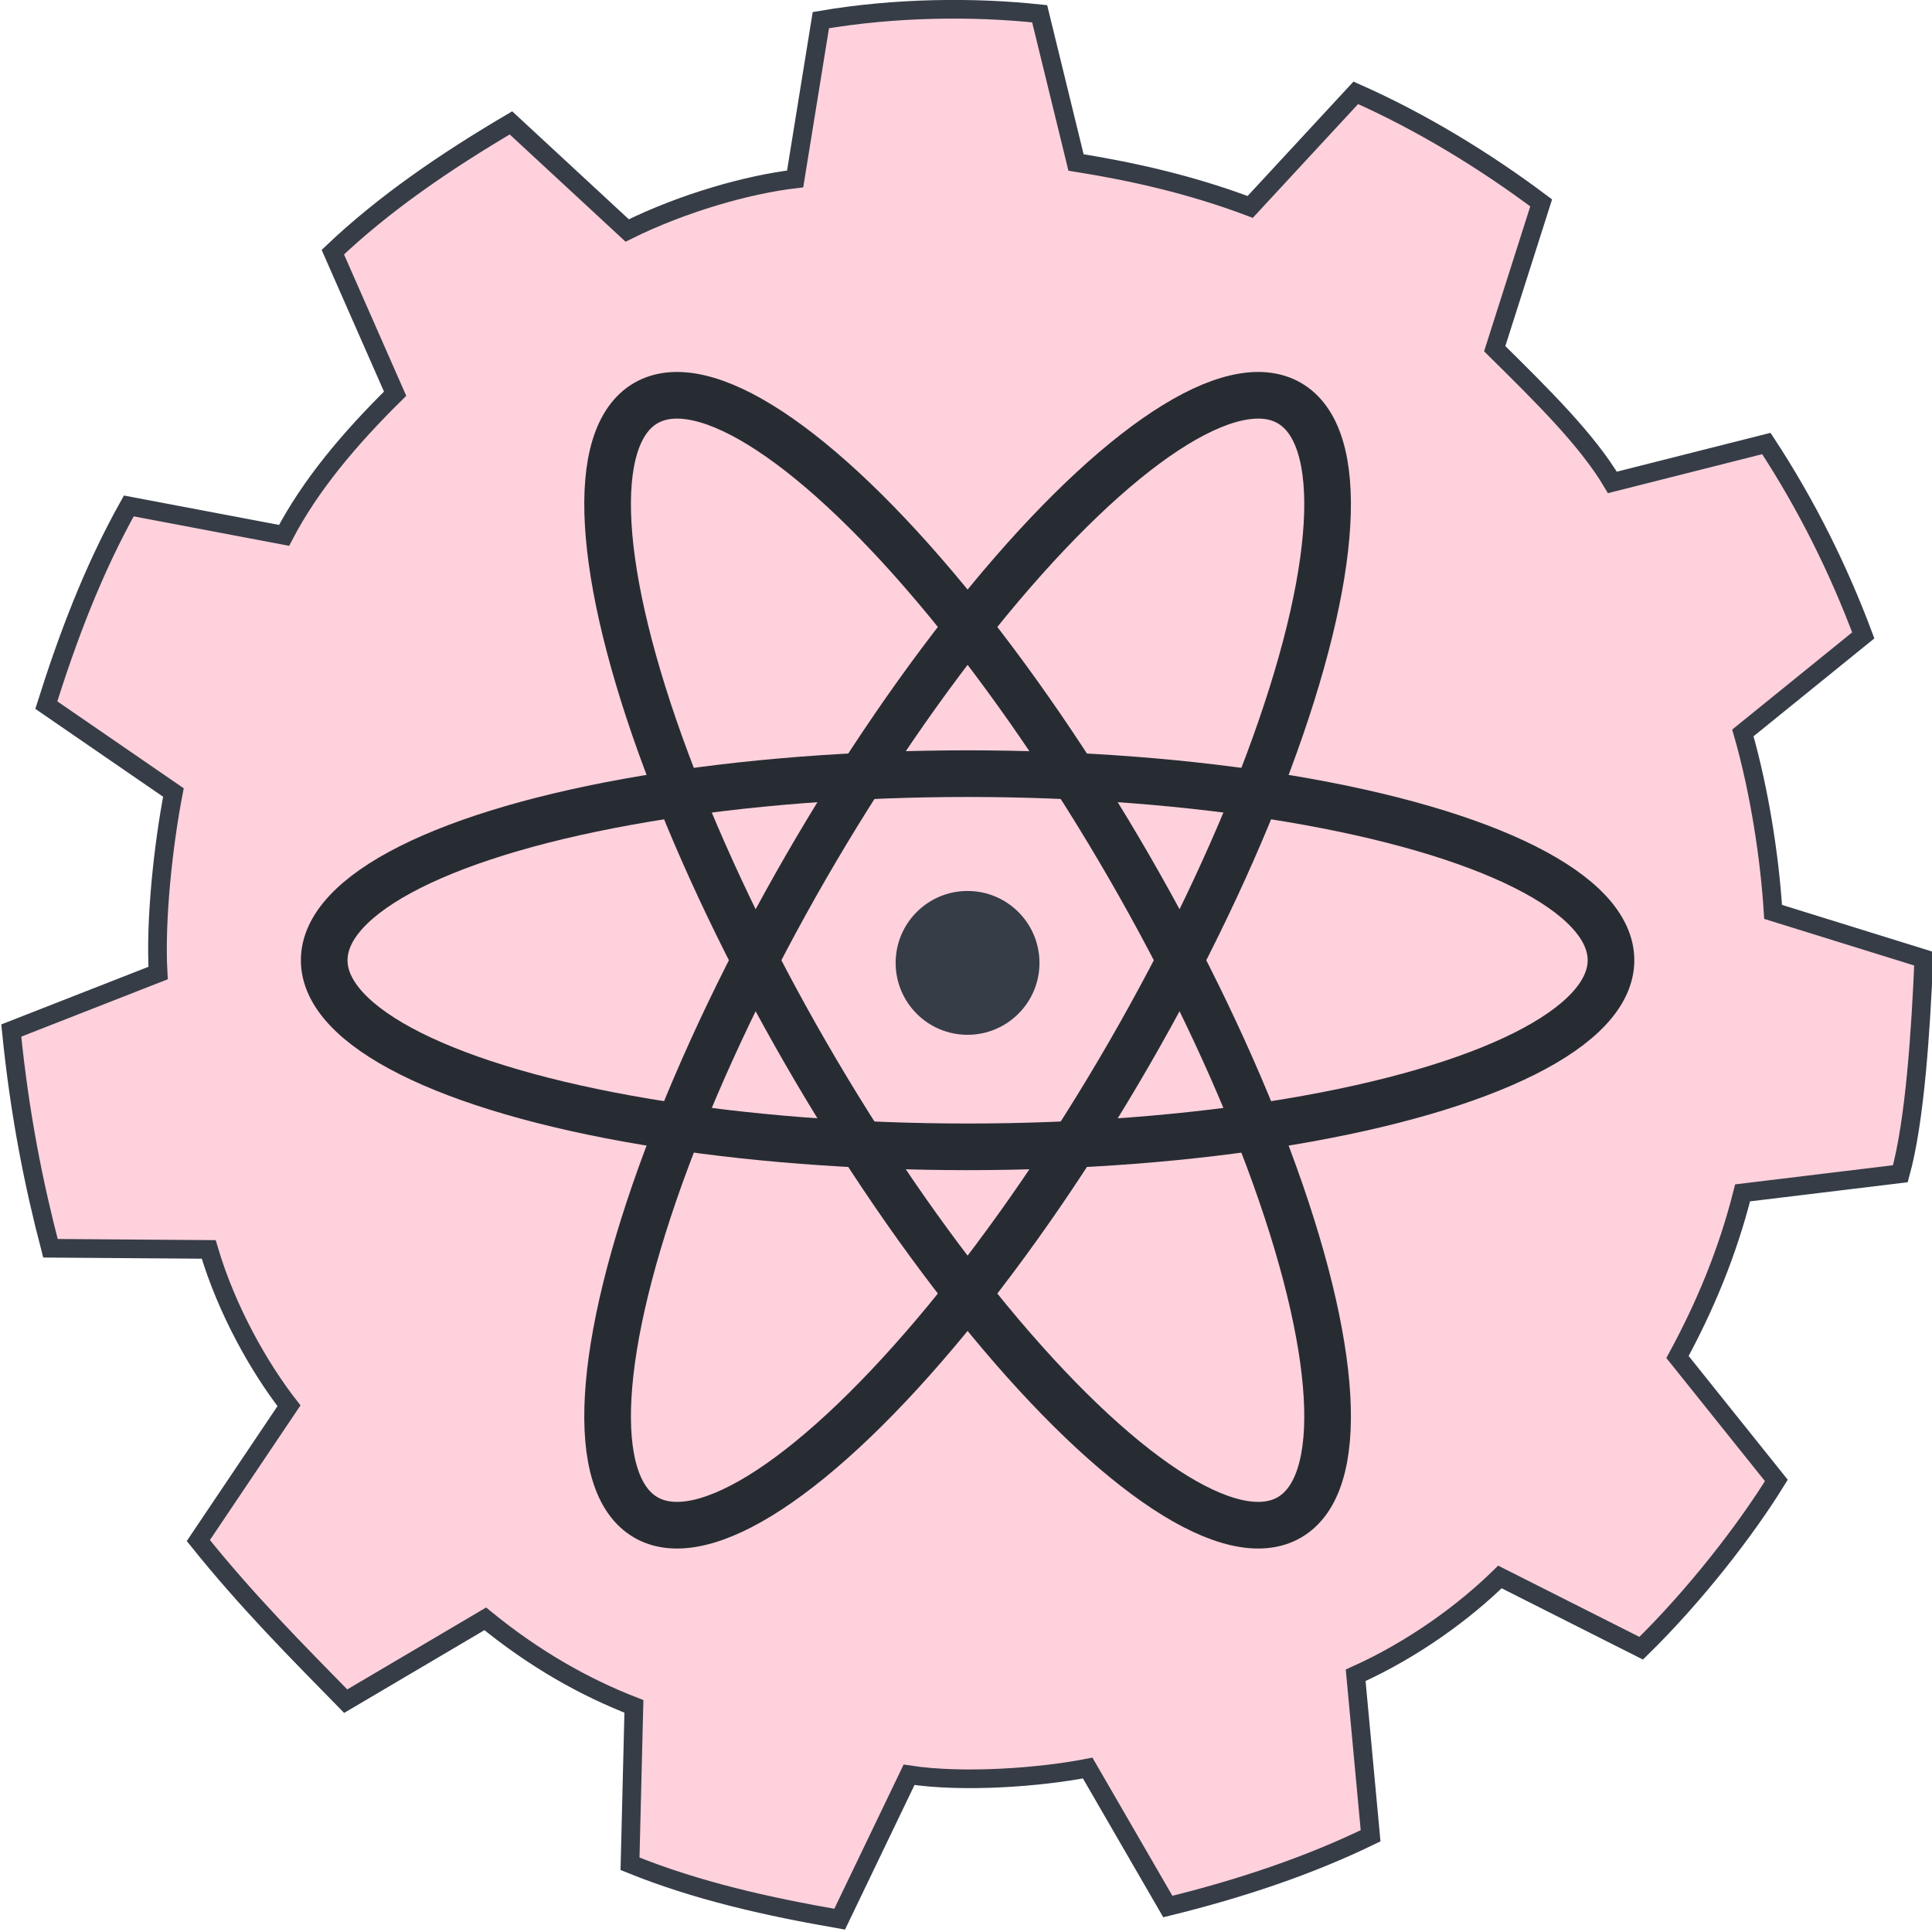 <?xml version="1.0" encoding="UTF-8"?>
<!-- Do not edit this file with editors other than diagrams.net -->
<!DOCTYPE svg PUBLIC "-//W3C//DTD SVG 1.1//EN" "http://www.w3.org/Graphics/SVG/1.1/DTD/svg11.dtd">
<svg xmlns="http://www.w3.org/2000/svg" xmlns:xlink="http://www.w3.org/1999/xlink" version="1.1" width="497px" height="497px" viewBox="-0.5 -0.5 497 497" content="&lt;mxfile host=&quot;Electron&quot; modified=&quot;2021-12-17T11:36:03.039Z&quot; agent=&quot;5.0 (Windows NT 10.0; Win64; x64) AppleWebKit/537.36 (KHTML, like Gecko) draw.io/15.7.3 Chrome/91.0.447.164 Electron/13.6.1 Safari/537.36&quot; etag=&quot;kwcekSpkNPW0zIDvFC39&quot; version=&quot;15.7.3&quot; type=&quot;device&quot; pages=&quot;8&quot;&gt;&lt;diagram id=&quot;le4JoUJBPKtCvGsdNWwi&quot; name=&quot;Page-1&quot;&gt;7Vlbb5swGP01eQRhm+tjS9NOW9ttirSqfak8cIAVMCNOk/TXzw42l0Iv00iUduWhgvMZX875PvuETpCfrc9KXMQXNCTpBBrheoJOJhBqtsv/CmBTARYCFRCVSVhBLWCWPBAJGhJdJiFZdBoySlOWFF0woHlOAtbBcFnSVbfZnKbdUQsckR4wC3DaR6+SkMUV6lpGg38iSRSrkYEhIxlWjSWwiHFIVy0ITSfILyll1V229kkquFO8VO+dPhGtJ1aSnL3mheB8+sNnv+bZ7eXd2TUKv+ErqsGql3ucLuWC5WTZRjHAe+Fk84fjVZwwMitwICIrLjfHYpal/AnwW7woKgXmyZrwQY/nNGdSUZc/LlhJ74hPU1pue0an26uOKH4N8WqSpq2WCNr+1OJ4f9GSh3tSMrJuQZKEM0IzwsoNbyKjngt0gLzmqjqQ+Ykg0KHM2VUjOHRRhcUtsWsQyySL6sEaHfiNlGJYls8ZDCiC55pBvpxM8eVGuycaelmWxR1hgaLrORW6tOc0F1LWySjexmkS5fw+4KQS3uhYkJnwGjiSAUaLZzThfRViUtk6EluAHgUF1COCyzHEUtUj5YGWozt9eUy1XbTlqcHR5TFHrJrXVgV4XBZSyZIyzBIqZLKNsSrE0Q3nqQoxIdRVn+0KcSzdtfoquLsSwTpMEbT/SwX7MFV4rxoMHuLOLg/xvzm1R2AcANDd8U1zcMdHAxs+GoFgbF/ffr357j+c32gQzFwT/kSDBNspE8zx1dgR2669QoTp6XBv/15SFdAWWzt0xBsgwyjWTXRrYRXHDShO2YBYbagabnZ0MVVD8jVVo3ZnwuH29B5lBNeDPVd+sqYGyuxFu5AlYZg+lWslXeahyKzRMsZx+hkzUJb2PjPG22VJvkVf7dpIt/pb5c5s9aAqamv58NWPfbWrfrbuxVQPiwNeFuf9umrPNnWTnwnq2q+tGBZkzI8Db89hH6Iir/gu8G7d9iHqMeaHgINz3p7XPxP2arvB0E/8f/XdAFofvnuUfDE8qNtmJ2VA7bLHN978sflYvo21/uOApn8A&lt;/diagram&gt;&lt;diagram id=&quot;apg41kbZ4-j_8lbD4J07&quot; name=&quot;Page-2&quot;&gt;7VdLc5swEP41PsIICWw4xsSO22nazrgznRwVkEETgSjIz19fKYiXwY3dsdscgg9G3652pf12V2KE/GT3kOMsfuQhYSMIwt0I3Y8gtMYIyj+F7EvEQVYJRDkNtVIDLOmBaBBodE1DUnQUBedM0KwLBjxNSSA6GM5zvu2qrTjres1wRHrAMsCsj/6koYhL1HVAgy8IjeLKswW0JMGVsgaKGId824LQbIT8nHNRviU7nzAVvCouh+knQj+nePIDfr1bjOGvwzI0SmPzS6bUW8hJKv7aNFw+zTFagKdQON+8tWcsHiNjXJreYLbW8dJ7FfsqgMULEYGKBBihKV8LRlPi12QpcMVT4XPG89cJSP7magnTKMchJY0s5SlR6pSxljqCY3/mSLwQOX8hQ5IQFzEJtbcNyQWV/H7Bz4R95wUVlKdS9syF4ElL4Y7RSAkEzySK9SiQCyLSwTQWCZNjS29AZ64Fq7GOgHKJi6zc7Yru1DqmGafKymwjjRXaiEyPTE1IdpGqJBNvC9uMCFa+ziRQE602QHat9NWEPhCeEJHvpYqWGpZtmw4qp+kChbbO122T7jbwSixupXoNYl1iUW2/SSP5ojPpgqyavJ1V0orsACodtjEVZJnhQEm2MnRdbnqxP50mpxLrdtGvekUVeg+ZTi/4yPJMD/Xj38avTgG4JQWtenGHGJm/PrWk6rvgf3DkWrJAQPN4HcYQQD2+oDtAVg1enSnrbaY6Lfj82tD9tj63wFAbHO6WJ3v0UZOLggyWTe5G/LmTbonZE9u0+5zZ1XWj0+Aq8OqcwStW17nVYx2Xj6Y35wLrI3AMbllJE8d0vFYldY8dG6C6m7WLSc5ynT437q2oQe+TGuODm8iw3yc3H8wYzj+9sf3hfnArHuyJiaDXPEc0QG/o4jZwpqDLGZDD5iPxVdb61Eaz3w==&lt;/diagram&gt;&lt;diagram id=&quot;IYmlkFdjirTUqdQvHMgQ&quot; name=&quot;Page-3&quot;&gt;7ZlLc5swEMc/jY9mEOJ59CvpdCaXOtOeVZCxEoEoyDXOp68EEoZA85hCxs2Yi+EvsUL724Xd8QyukvI2R9n+jkWYziwzKmdwPbMs4AFT/EjlpBVbKXFOIqWdhS15wkrU0w4kwkVnImeMcpJ1xZClKQ55R0N5zo7daTtGu6tmKMY9YRsi2ld/kIjva9V3zLP+BZN4r1cGphpJkJ6shGKPInZsSXAzg6ucMV6fJeUKU+k97ZfFt93jHV3f38PSfrifLw5P3x/mtbGb99zSbCHHKR/XdFCb/o3oQflL7ZWftAOFFcFKXCyPe8LxNkOhHDmKeBHanidUXAFxioqsBrgjJRaLLncs5SogfHFZ8Jw94hWjLK8sw5vqaEY0HlPeSijtzFyD9Uro6nFxznH5jO8rzgENMRHrmCWY5ydxn7IS+MAAMDgftVUV9L4LDadWjucYsnxYa/tW/DQiUnEbN2ud2YgThec9UWC+zqp4xDzUPnwJTZdFylLJtwlweTeiJE7FeSjcisWkpXQ6EXm1UAOcZS+AErYy+VBJGcsXixGHmWXEGOWTEdRpqpnpPG4Rs7UP28QacXxiYMTsemv2gJfSJ2ccccIkPtecNJ08w/T+lk6Baxs2NJsD9FPLcwzf6bPyJ0NlXQIqlYctSvMrps524GViukJqb8eesqj4pypCzZwKFQCg+xEKgv5HCA58g+AILKzgq3VbxOwEb8KgJBtgptv5UM3gUq6Ks6rs1u5xfx1kJSucA3e7CERhW2qx06I0MC+q8m4hJgDLycr2LW4sf7eLu41eUuygXrUe6gWFoMGf0X+tCElIFNEqGbF4FPSzMiXRZ4ykvPKms5w5a2nrwFn9uAPZr1J6IMsnS2voGa7diRbhwoFw8QbixZ0qXoYqlmniRez1Gi/vebdAt/tusa1+S+JZA8HSdLSjR8uYRdPn7R4h/NjucRDVGwqna/PYILO8j2weB4GNWUR9ot7Rht1613Q/tOAdROVcAqrL6h0vEZN7mZiukNqQvClLiv+qd7TdyXpHcXn+26Iaa/37Azd/AA==&lt;/diagram&gt;&lt;diagram id=&quot;npXqHHy3yLxR1qr4V2hY&quot; name=&quot;Page-4&quot;&gt;7ZfJkpswEIafxkdTgNh8HG9JKpnL+JCzAjIoFogIOcZ5+rRAbIPHjiumag7DBfSr1ZL66wYxQ6u0/CRwnjzziLCZbUblDK1ntm3ZgQk3pZxrJfC1EAsaaaNO2NE/RIuN2ZFGpBgYSs6ZpPlQDHmWkVAONCwEPw3N9pwNZ81xTEbCLsRsrH6nkUz0Llyz0z8TGifNzJape1LcGGuhSHDETz0JbWZoJTiX9VNarghTwWvisnvxgsXLz8yxAuvwZUuF+PZ1Xjvb3jOk3YIgmXysa7t2/Ruzo46X3qs8NwEEL8AKGstTQiXZ5ThUPSdIF9ASmTJoWfCIi7wGuKclgUmXe55JnRABNAsp+IGsOOOi8oy21dX2NHhMNZQyNrBcW+sV6Hq5REhSvuJ7IzhWSwxSnfCUSHGGcdqLa1uGhRbdVXvVOY9MZLi1cupyyA5QrSW9/GlFrPM2bufq2MCDxnMHKnQbVXEgMmxCeI3MEEXGM4W3zW81GjMaZ/AcQlQJGC1VzCmU1ZPukDy/wgl85WpRaRmr14oRh7ltxASLqQA6njlAZjvmCJjTvJP6wFrx4cCcB9bWv9aOda14BJdYUq7oeeakxeQbpv9WMTmmYzjI7C5vXFm+awTumFUwFSr3PaDSZdijNP/ANNiP9z4xfUDq78ef8kjxX2cIbTkVKs8dfoIAzIgGuvAFQlORCC6Q8JjUJ7PqzN1Ex/t1VMdYiA3a7yMrCvtSD10jKgfzojrbPYGBZbt52R/ixeq+e3reNFPCDupZ665RTgAM+Qr+rSNISqOIVbVIYCn4R+VKkc85zWQVTXc5c9fK11HyerkXil9X9IUin+y04vuG5wyyxVtcyBb/Qrp496cLNLvflKqv97OHNn8B&lt;/diagram&gt;&lt;diagram id=&quot;M18IfxtMmMXqGMve7LfA&quot; name=&quot;Page-5&quot;&gt;7VfLbuMgFP0aL2PxiJ1kmVfTTaWZyYwidVNRG9uotnExaZz5+gEbv+L0NUqkLsoigcPlAvfcA9jCy6TYCJJFd9ynsYWAX1h4ZSE0xkD9auBYAdOJAULB/AqCLbBlf6kBa7M982neM5Scx5JlfdDjaUo92cOIEPzQNwt43J81IyEdAFuPxEN0x3wZmV04oMVvKQujemYITE9CamMD5BHx+aED4bWFl4JzWdWSYkljHbs6Lo/32aaQs3tvdwtC/yGT8vd+VDm7+cyQZguCpvK/Xe9JBHY/ftGfwXq+ecYPf/ICmSHghcR7Ey8LubGaZBFwNZemJeai7HGf93qnCwvhIPCh73UhkMujiXgNagejvMyHuTJADsiK7hA31P/b+d26nlKtvZq16jJRbxwjSQuNRzKJFQBVlcQsTFXdU4GhapmLFyokU+TPTUfCfF8PXwiqlkIeS1dAtTPOUlmmlrOwnJX2tZe8Wm7pOpeCP9Gl2X7KU+0lYHF8ApkAqnlpcZJx79AFmxxS2qM8oVIc1bjaC3YNOUZ4Y+RU7UObxpM6N6NuCtcZTIx0wsZ5mx6qYjLkE9kCz2TLCUfKi1K2DswhYpJuM+LpnoM6W06oy7NK7gErqG/yxRwf00H8VdLdlKXpqcUMTmgpLVdwtbwiN7MptCGetaVHFMbYHlKFpnhIVQNenCr0PlX5E5VeHcK3mDkrheY0BB/RoeTZGzwpX5leVFKE+g6yQy9DdkiJuBqBqK8tVF9qHcLG8Iy2GvDihOELamugnWVZBtqBb4lHcEkk45o9F1xVTBMbTF4T0xiPbfUGaYs7VNbEsafOkKvptagafwWqjAw7LI2+aerR5HxNmr5J6pLkXvNJ8VHWzhyDjeXV3ncQnrzv3OEdhM9cQfjzVKhm+5lS9nW+9fD6Hw==&lt;/diagram&gt;&lt;diagram id=&quot;KUt8pzy_CzeYDXddJE57&quot; name=&quot;Page-6&quot;&gt;7VdNj5swEP01OQYBBkKO+dpuD1upitTtrbLAAWsNpsZpSH99x2DzkWSTRgrSHpYL9ht7xp73BpsJWmXVF4GL9IXHhE1cO64maD1xXWfu2vBSyFEjyPYbJBE01lgHbOlfokE9MdnTmJSDgZJzJmkxBCOe5ySSAwwLwQ/DYTvOhlELnJAzYBthdo6+0limDRr6doc/E5qkJrJja0uGzWANlCmO+aEHoc0ErQTnsmll1YowlT2Tl+j1J1rbP74tk6N3fKbfna/rX9PG2dM9U9otCJLLx7p2G9d/MNvrfOm9yqNJIHgBrqCzPKRUkm2BI2U5gF4AS2XGoOdAE5dFQ+COVgSCLnc8l1oQIXRLKfgbWXHGRe0ZPdVPazH02GoqZaw3ErnBauMDrpdLhCTVCb83kuO0jIHWCc+IFEeYp72gwLEcNO+exqsWvRsiS6v+0GkI0AZLe/ppQax1m7SxOm6goem5gyp0m6ryjcjIpPAaM0Mqcp4relt9q9mY0SSHdgRZJTBoqXJOoawW2iB5cYUn8FWoRWVVor4rVhIVrpUQLEYj0JStocxUbY8wz3yT+oS14MMJ8x5YW/9bO85p8WhuBZdYUq6IC+xR62hm2bP36giFnuWh80Ka+Vbon1MTjsWM/zGZmX5SMw0+JjWfxMzGvCncczUYiwZvPjxB2oOhl3V04QBBY2U8vJDxgEmVSthJkMg6GQ2irloDMoLfe24M07K+hC1gAByTRdVZ63u3SXoHqnM8In4fasJtFy8bExL21EQdrgTg/vJOJAKcyWtFqivvQjHevJBkNI7Ze+ITfJ/HSmqjSshx/BMN2fNLxRs8RkbQ7f4+alvvJw5t/gE=&lt;/diagram&gt;&lt;diagram id=&quot;ezhOtfu8R_SFKPZUldS0&quot; name=&quot;Page-7&quot;&gt;7Vddc6IwFP01PsoAkQ8f1aqts92ZXbfT3aedDKSQNRA2RkV//SYmESitrTsy04fywCTnXhJyzrkk9MAkK+cMFuk9jRHpuXZc9sBNz3WD0BV3CewV4AFHAQnDsYJqwBIfkAZtjW5wjNaNRE4p4bhoghHNcxTxBgYZo7tm2hMlzVkLmKAWsIwgaaOPOOapQkPPrvBbhJPUzOzYOpJBk6yBdQpjuqtBYNoDE0YpV62snCAiuTO8wJWzCh4W9pe7H3+yw0M82peLvhpsdskjpyUwlPP/Hvrndn77bfZr8fW7N3u8+31z8CHoB2roLSQbzZdeK98bAsUoQivRGe9SzNGygJGM7IRbBJbyjIieI5pwXSgBn3CJxKTjJ5pzbYhQdNec0RWaUELZcWQwO16niJHHlo9iQmqZwPUnU0/g72RCM7ZFjKOy5gPNzBzRDHG2Fyk6CgLHcsCwutQA2vPuEFieQnaVh9wQKCyt+ecEQu3b5DRXpY1oaHkukCp8W6r1CvHIUHhOmaYUOc2lvCd/y6chwUku2pEgGomkseQSi7Ia6QCnxRmdxFiFfKmsTORXxUqiwrUSBFlnAprvjZEM2C3BBianLtgJvLpgwyvW1ntrx3lePFpbRjnkmErhfLvTOgosO3itjsBwYA1Au5ACzwq9tjRhV8oYyT+aNP1PbfqO8zG1+VTGcbs8LFxyOuhKB89ubiIDt72JgBf2ENAZ5eAFyn3CJZdiKX7Cj2woRB63Gmr4fzfUBPrr40FsJBIc1yvKKno8exvWK1Du5RHy6pCabjm6n5opxaLUrM03EXD99Z55RIjBz5Wprr0XyvHNQ0mG45i85j5GN3ksvdaphwaha/mDho38YdtG/nVsJLrVD8gxVvuLA9N/&lt;/diagram&gt;&lt;diagram id=&quot;-kh-7kIntPOgS82N74HB&quot; name=&quot;Page-8&quot;&gt;7ZZNj5swEIZ/DccgjB0gxwKb3R7aHqIqUm8uOGCtwch4F9JfX3sxXyXaNFKQ9rBcsN8ZxnieGdkWjIr2UeAq/8ZTwizXSVsLxpbrbsAuUC+tnDsFIdgJmaBpJ4FRONA/xIiOUV9oSuqZo+ScSVrNxYSXJUnkTMNC8GbuduJsvmqFM7IQDglmS/VIU5l3arB1Rv2J0CzvVwaOsRS4dzZCneOUNxMJPlgwEpzLblS0EWE6eX1efpx/fXV+h4fEO36vqp9PR1nHmy7Y/pZPhi0IUsr7hjYsXzF7Mfkye5XnPoH1M5GJzoRjwTCXBVNDoIa4rjpeJ9oStUZYS8GfScQZF29fQujBGPna0mdOh8CMZqUaJ2ozRHmGr0RIqoB9MQbJK6WeKGOTWPt9DOKoi1XpPyvaTBesnSWVa2cEi+EPesxIKf+ZOZNh/SekndSNyeQj4QWR4qxcjHXXF4XpCtc382asMdS3QD6pr0HEpq6zIfbITg0MvhtQutdRqiiq7dQkbHIqyaHCibY0KpFX2J54KU1vB5dQj3hmCJx3QK6GJgA2QDM6EC7puIFnb5d8JvLdCaE7EloQcH03gnBBAPyLoOSlDi+4xJJy3W+esyoN33b83fjMwCCIbASd8fGWnPytHVwAFazVR9uPSWnziWm2Re9jYvqENN2iv+aZ9M5949ohNHiuhQoAML8gIG95BMEL9wN4Owo1HS+hb7bJVR4+/AU=&lt;/diagram&gt;&lt;/mxfile&gt;"><defs/><g><path d="M 247.77 368.73 C 315.54 368.73 368.06 314.19 368.06 247.87 C 368.06 188.21 322.21 128.28 245.46 128.28 C 190.47 128.28 128.04 173.39 128.04 248.67 C 128.04 311.48 178.62 368.73 247.77 368.73 Z M 215.5 493.2 C 197.01 489.99 178.79 485.94 161.57 478.95 L 162.57 438.46 C 149.83 433.51 137.08 426.35 124.33 415.94 L 88.43 437.12 C 75.78 424.2 63.17 411.56 50.52 395.8 L 73.84 361.13 C 66.34 351.5 57.89 336.77 53.19 320.91 L 12.48 320.61 C 8.21 304.28 4.57 286.35 2.4 264.6 L 40.17 249.81 C 39.41 236.16 41.48 217.02 44.11 203.37 L 11.41 180.88 C 16.92 163.45 23.36 146.25 32.63 129.65 L 72.58 137.22 C 79.28 124.37 89.39 112.36 101.14 100.78 L 85.12 64.37 C 98.27 51.86 114.02 41.08 130.94 31.11 L 160.84 58.79 C 175.25 51.66 191.87 46.97 204.05 45.53 L 210.66 4.68 C 229.68 1.43 249.8 1.2 266.95 3.04 L 276.3 41.29 C 291.08 43.66 305.93 47.01 321.11 52.73 L 348.27 23.38 C 365.16 30.85 381.54 40.88 395.96 51.69 L 384.01 89.2 C 395.99 101.05 407.74 112.56 414.28 123.6 L 453.89 113.59 C 464.4 129.62 472.51 146.12 478.82 162.95 L 447.85 188.04 C 452.25 203.4 454.79 220.63 455.62 234.08 L 494.4 246.13 C 493.6 264.8 492.1 287.95 488.36 301.44 L 447.78 306.36 C 443.81 322.05 437.94 335.84 431.03 348.58 L 456.46 380.34 C 448.62 393.05 435.6 409.88 421.69 423.5 L 385.35 405.17 C 376.21 414.13 363.12 423.77 348.24 430.46 L 352.08 471.75 C 336.43 479.35 318.91 485.3 299.92 489.95 L 279.3 454.32 C 266.79 456.76 247.17 458.17 233.35 456.06 Z" fill="#ffd1dc" stroke="#363d47" stroke-width="4.8" stroke-miterlimit="10" pointer-events="all"/><ellipse cx="247.67" cy="245.1" rx="171.9" ry="171.9" fill="#ffd1dc" stroke="#ffd1dc" pointer-events="all"/><ellipse cx="248.41" cy="246.52" rx="165.51" ry="48" fill="none" stroke="#272c33" stroke-width="12" transform="rotate(60,248.41,246.52)" pointer-events="all"/><ellipse cx="248.41" cy="246.52" rx="165.51" ry="48" fill="none" stroke="#272c33" stroke-width="12" transform="rotate(-60,248.41,246.52)" pointer-events="all"/><ellipse cx="248.41" cy="246.52" rx="165.51" ry="48" fill="none" stroke="#272c33" stroke-width="12" pointer-events="all"/><ellipse cx="248.4" cy="247.2" rx="18" ry="18" fill="#363d47" stroke="#363d47" pointer-events="all"/></g></svg>